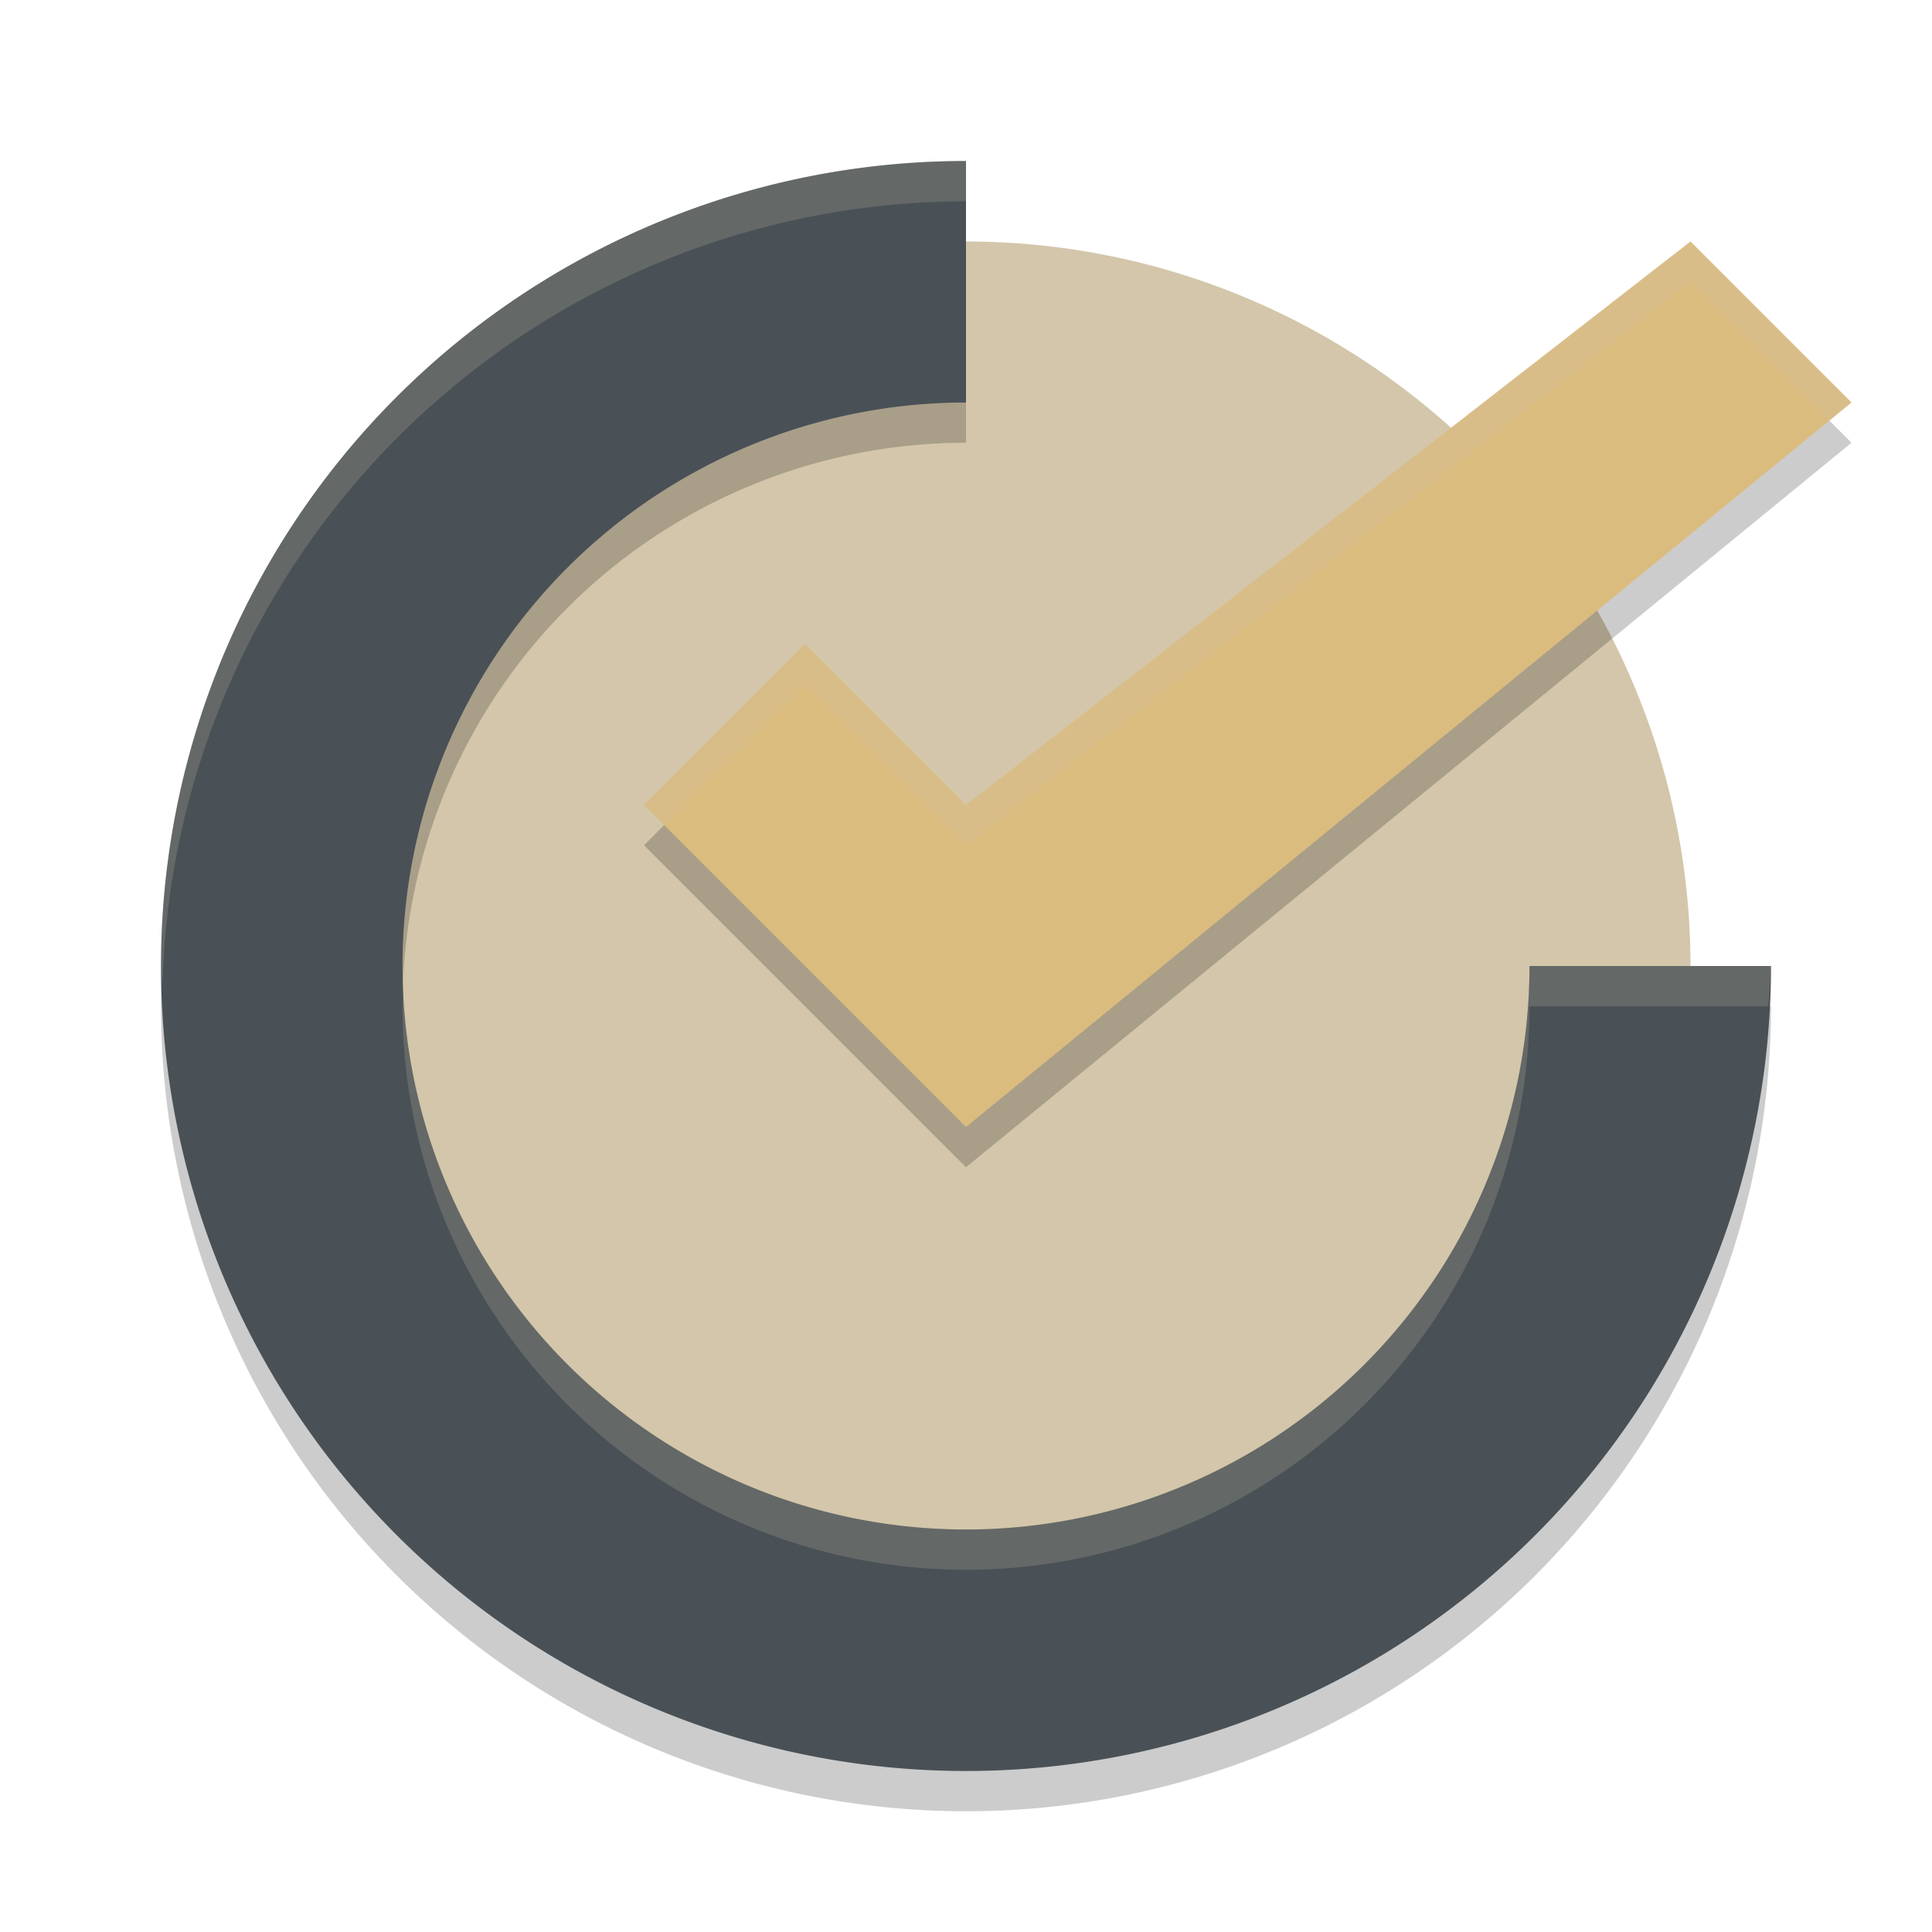 <svg xmlns="http://www.w3.org/2000/svg" width="24" height="24" version="1.1">
 <circle style="fill:#d3c6aa" cx="12" cy="12" r="9"/>
 <path style="opacity:0.2" d="m 12,2.5 a 10,10 0 0 0 -10,10 10,10 0 0 0 10,10 10,10 0 0 0 10,-10 h -3 a 7,7 0 0 1 -7,7 7,7 0 0 1 -7,-7 7,7 0 0 1 7,-7 z"/>
 <path style="fill:#495156" d="M 12,2 A 10,10 0 0 0 2,12 10,10 0 0 0 12,22 10,10 0 0 0 22,12 h -3 a 7,7 0 0 1 -7,7 7,7 0 0 1 -7,-7 7,7 0 0 1 7,-7 z"/>
 <path style="opacity:0.2" d="m 21,3.5 -9,7 -2,-2 -2,2 4,4 11,-9 z"/>
 <path style="fill:#dbbc7f" d="m 21,3 -9,7 -2,-2 -2,2 4,4 11,-9 z"/>
 <path style="opacity:0.2;fill:#d3c6aa" d="M 21,3 12,10 10,8 8,10 8.25,10.25 10,8.5 l 2,2 9,-7 1.725,1.725 L 23,5 Z"/>
 <path style="opacity:0.2;fill:#d3c6aa" d="M 12,2 A 10,10 0 0 0 2,12 10,10 0 0 0 2.018,12.25 10,10 0 0 1 12,2.5 Z m 7,10 A 7,7 0 0 1 12,19 7,7 0 0 1 5.021,12.25 7,7 0 0 0 5,12.5 a 7,7 0 0 0 7,7 7,7 0 0 0 7,-7 h 2.965 A 10,10 0 0 0 22,12 Z"/>
</svg>
